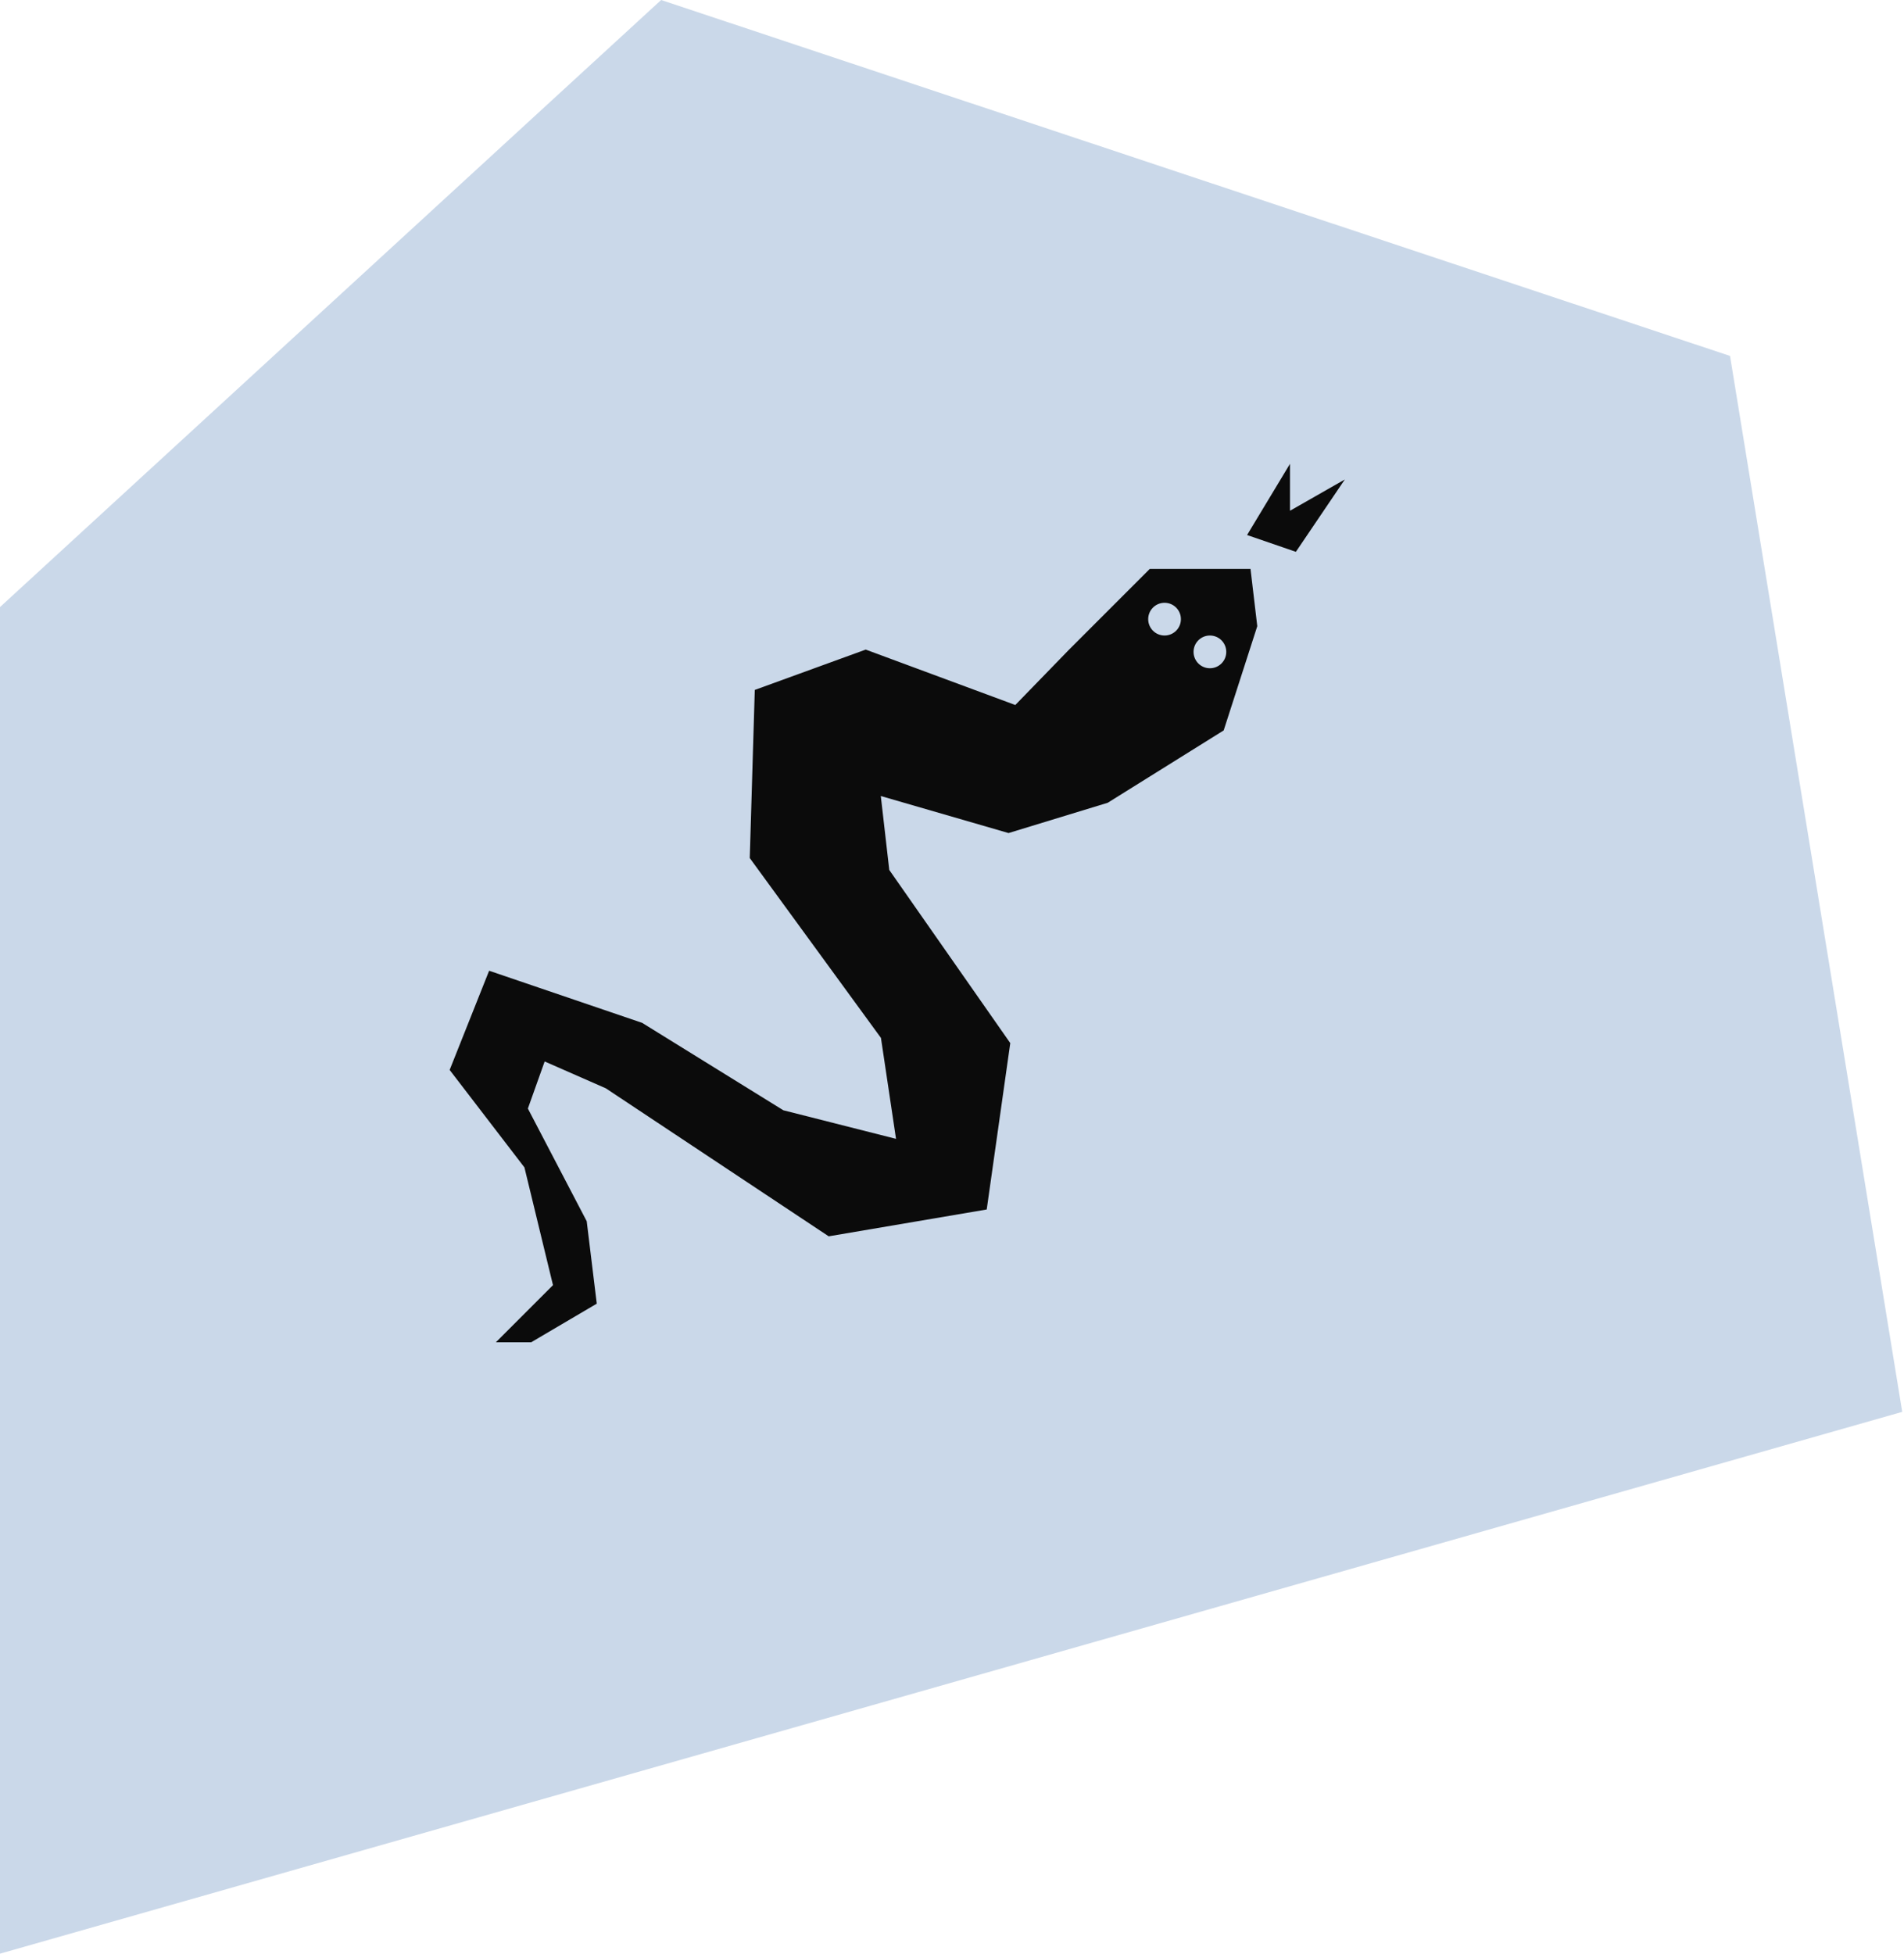<svg width="271" height="278" viewBox="0 0 271 278" fill="none" xmlns="http://www.w3.org/2000/svg">
<path d="M270.748 200.903L246.237 50.648L94.1 0L0 86.383V278L270.748 200.903Z" fill="#CAD8E9"/>
<path d="M177.499 76.132L183.607 66V72.68L191.411 68.227L184.445 78.522L177.499 76.132Z" fill="#0B0B0B"/>
<path d="M178.01 80.953H163.649L152.168 92.434L144.508 100.319L123.221 92.434L107.43 98.174L106.715 122.096L125.387 147.692L127.532 162.053L111.496 157.988L91.394 145.547L69.618 138.132L64 152.248L74.643 166.118L78.708 182.87L70.578 191H75.603L84.939 185.505L83.509 173.779L75.133 157.743L77.523 151.042L86.226 154.862L117.951 175.924L140.442 172.104L143.793 148.428L126.572 123.791L125.366 113.271L143.548 118.541L157.663 114.231L174.169 103.935L178.95 89.104L177.99 80.974L178.01 80.953ZM165.753 90.432C164.466 90.432 163.424 89.39 163.424 88.103C163.424 86.816 164.466 85.774 165.753 85.774C167.04 85.774 168.082 86.816 168.082 88.103C168.082 89.39 167.04 90.432 165.753 90.432ZM172.208 95.09C170.921 95.09 169.88 94.048 169.88 92.761C169.88 91.474 170.921 90.432 172.208 90.432C173.495 90.432 174.537 91.474 174.537 92.761C174.537 94.048 173.495 95.09 172.208 95.09Z" fill="#0B0B0B"/>
</svg>
